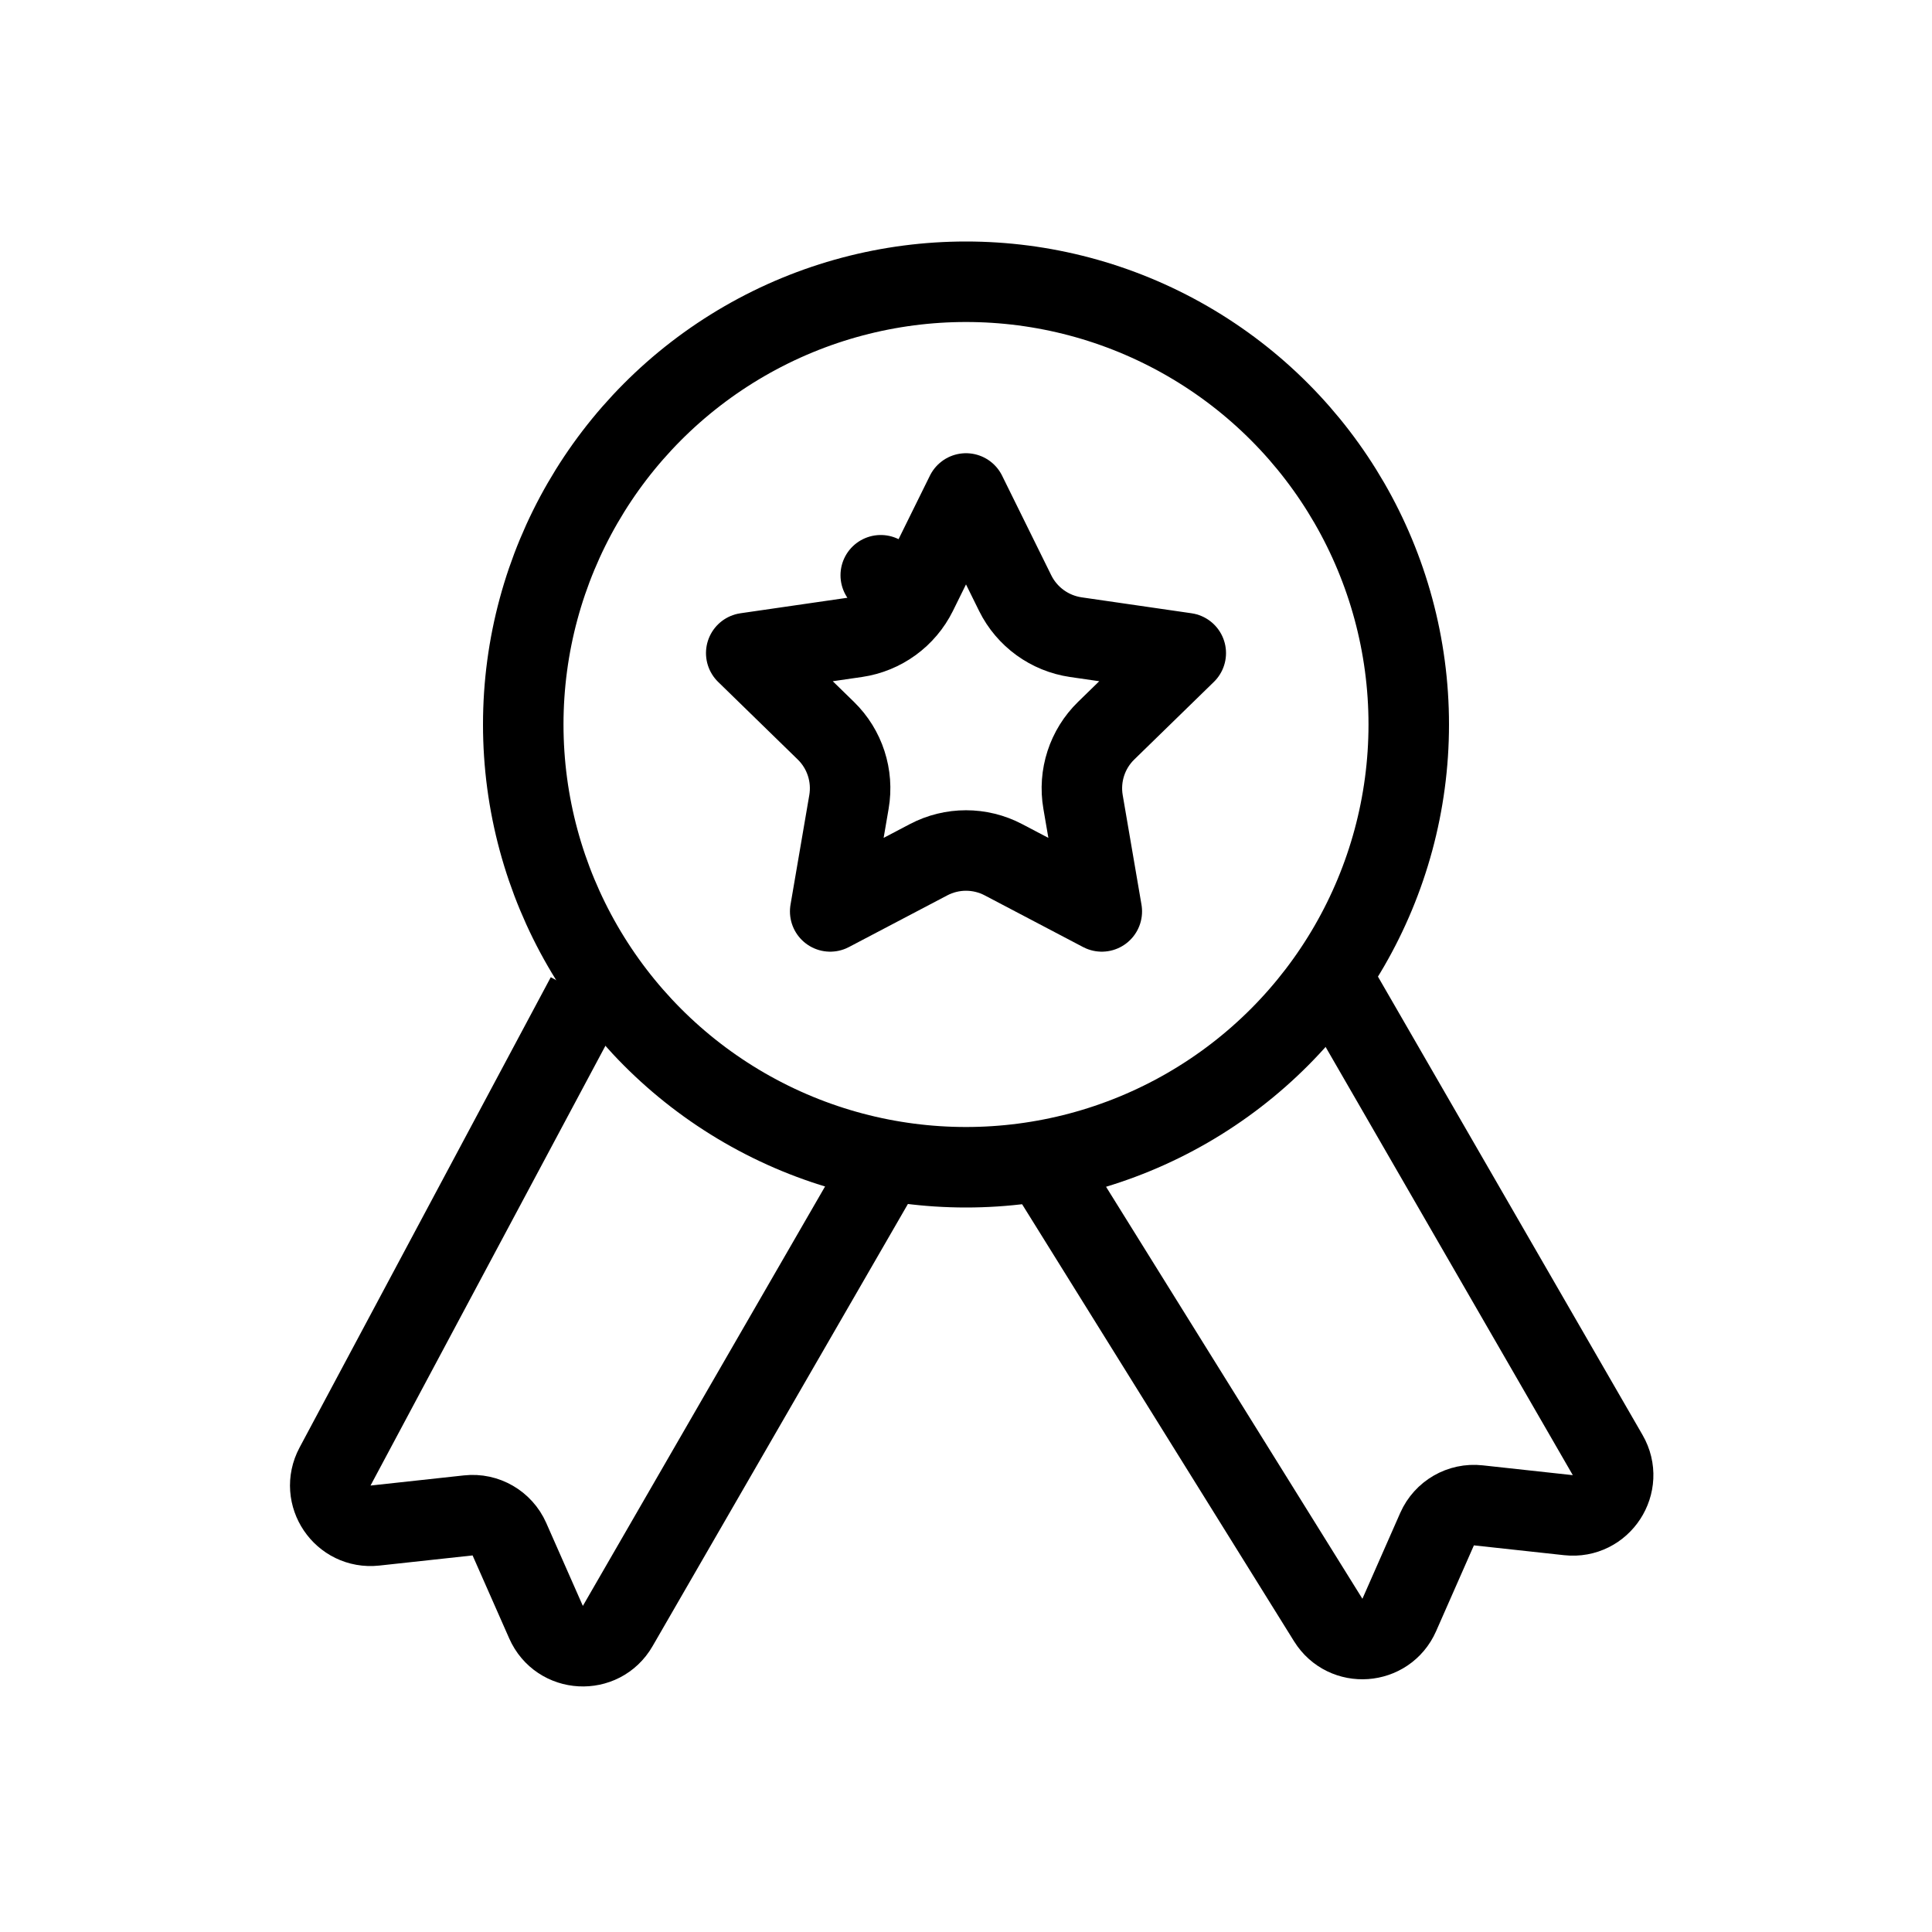 <svg viewBox="0 0 24 24" fill="none" xmlns="http://www.w3.org/2000/svg" stroke="currentColor" width="1em" height="1em"><path d="M13 14.5L16.5 20.125C16.712 20.466 17.22 20.43 17.382 20.062L17.852 18.995C17.94 18.796 18.147 18.676 18.364 18.7L19.484 18.822C19.891 18.866 20.176 18.429 19.971 18.075L16.464 12"/><path d="M7.283 12.375L4.162 18.218C3.973 18.573 4.258 18.994 4.658 18.951L5.817 18.825C6.033 18.801 6.24 18.921 6.328 19.12L6.783 20.151C6.948 20.526 7.469 20.554 7.673 20.2L11.181 14.125"/><circle cx="12" cy="9" r="5.5"/><path d="M12 6.13L12.611 7.368C12.757 7.663 13.038 7.867 13.364 7.915L14.73 8.113L13.741 9.077C13.506 9.306 13.398 9.637 13.454 9.962L13.687 11.322L12.465 10.68C12.174 10.527 11.826 10.527 11.535 10.68L10.313 11.322L10.546 9.962C10.602 9.637 10.494 9.306 10.259 9.077L9.27 8.113L10.636 7.915C10.962 7.867 11.243 7.663 11.389 7.368L10.941 7.146L11.389 7.368L12 6.13Z" stroke-linejoin="round"/></svg>
